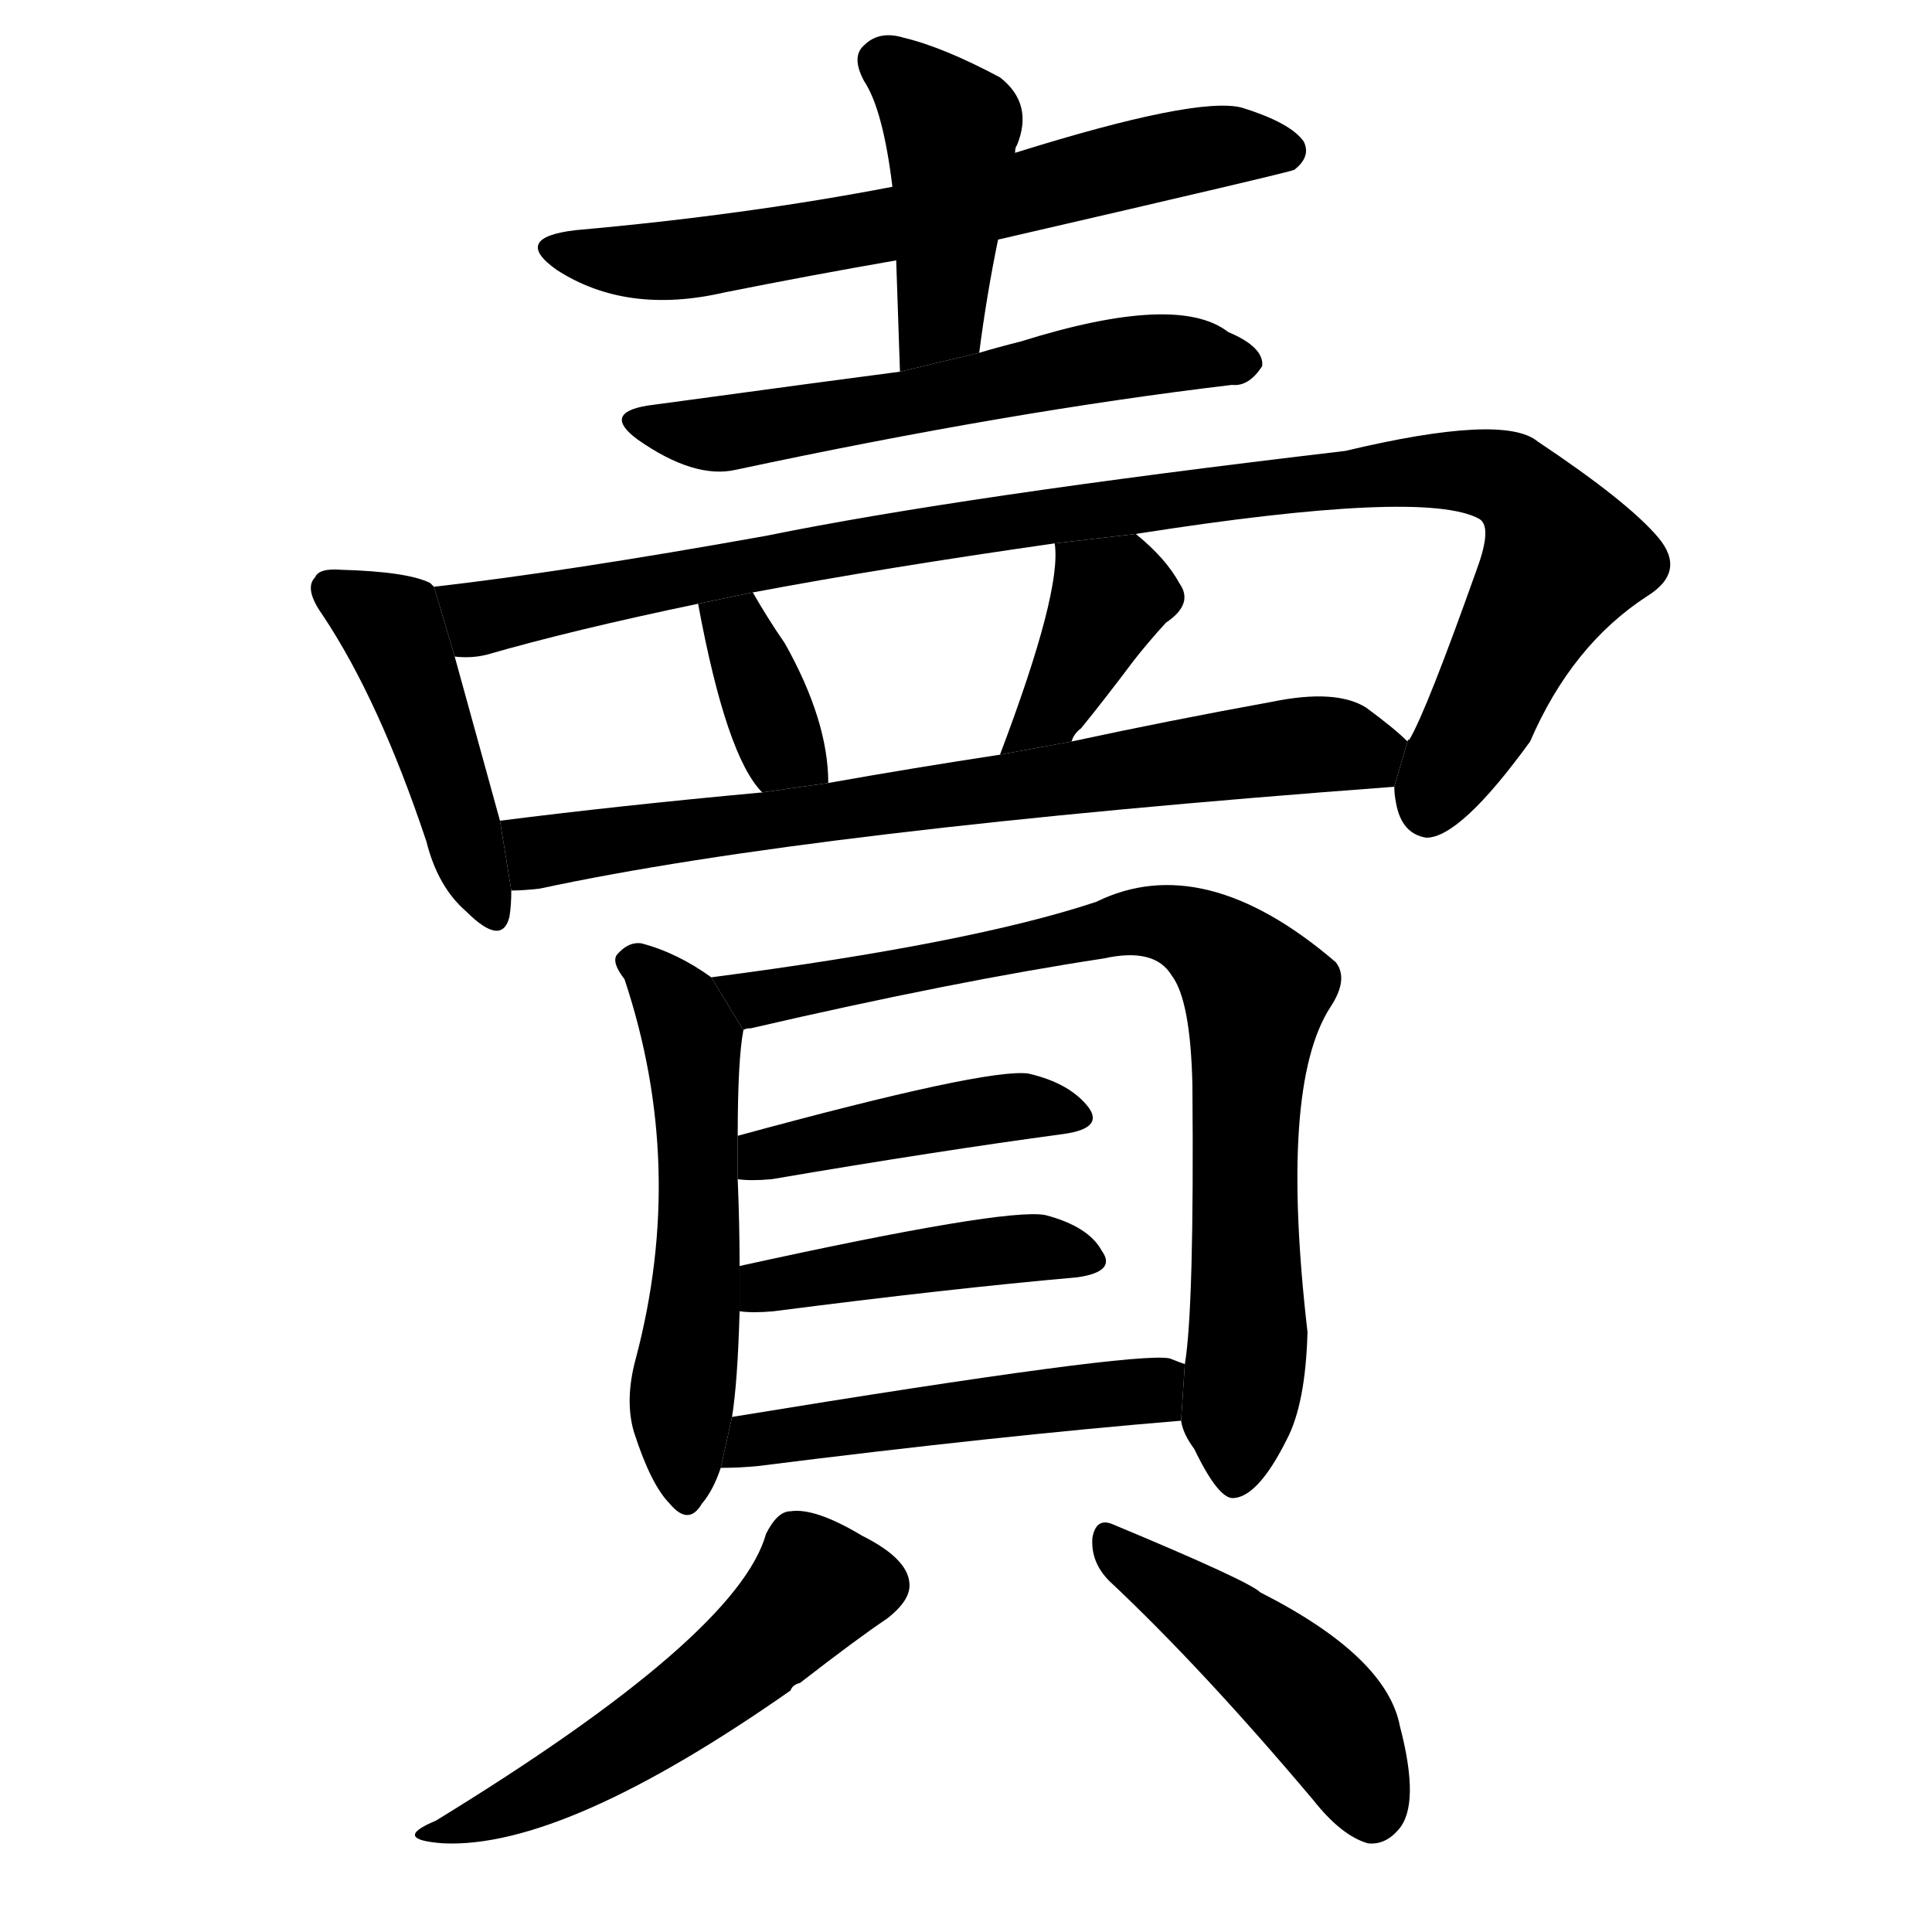 <!-- u8ce3_mai4_sell_betray_show_off -->
<!-- 8CE3 -->
<!--  -->
<!--  -->
<svg viewBox="0 0 1024 1024">
  <g transform="scale(1, -1) translate(0, -900)">
    <path d="M 529 773 Q 685 809 686 810 Q 695 817 691 825 Q 684 835 658 843 Q 634 849 538 819 L 473 801 Q 395 786 305 778 Q 271 774 295 757 Q 332 733 384 745 Q 429 754 475 762 L 529 773 Z"></path>
    <path d="M 519 713 Q 523 744 529 773 L 538 819 Q 538 822 539 823 Q 548 845 530 859 Q 500 875 479 880 Q 466 884 458 876 Q 451 870 458 857 Q 468 842 473 801 L 475 762 Q 476 734 477 703 L 519 713 Z"></path>
    <path d="M 477 703 Q 446 699 343 685 Q 319 681 338 667 Q 368 646 390 651 Q 535 682 653 696 Q 662 695 669 706 Q 670 716 651 724 Q 624 745 541 719 Q 529 716 519 713 L 477 703 Z"></path>
    <path d="M 230 589 L 228 591 Q 216 597 181 598 Q 169 599 167 594 Q 161 588 171 574 Q 201 529 226 454 Q 232 430 247 417 Q 266 398 270 414 Q 271 420 271 428 L 265 465 Q 249 523 241 552 L 230 589 Z"></path>
    <path d="M 739 483 Q 739 479 740 474 Q 743 458 756 456 Q 774 456 811 507 Q 833 558 873 584 Q 894 597 879 615 Q 863 634 815 666 Q 797 681 713 661 Q 509 637 406 616 Q 300 597 230 589 L 241 552 Q 250 551 258 553 Q 303 566 370 580 L 399 586 Q 468 599 559 612 L 602 617 Q 755 641 784 625 Q 791 621 783 599 Q 756 523 747 508 Q 746 508 746 507 L 739 483 Z"></path>
    <path d="M 439 485 Q 439 518 416 559 Q 407 572 399 586 L 370 580 Q 385 499 404 480 L 439 485 Z"></path>
    <path d="M 568 507 Q 569 511 573 514 Q 586 530 601 550 Q 608 559 618 570 Q 633 580 625 591 Q 618 604 602 617 L 559 612 Q 563 587 530 500 L 568 507 Z"></path>
    <path d="M 271 428 Q 277 428 286 429 Q 430 460 739 483 L 746 507 Q 739 514 724 525 Q 708 535 674 528 Q 619 518 568 507 L 530 500 Q 484 493 439 485 L 404 480 Q 328 473 265 465 L 271 428 Z"></path>
    <path d="M 377 382 Q 359 395 340 400 Q 333 401 327 394 Q 324 390 331 381 Q 364 282 337 180 Q 331 158 336 141 Q 345 113 355 103 Q 365 91 372 103 Q 378 110 382 122 L 388 149 Q 391 168 392 205 L 392 229 Q 392 251 391 275 L 391 298 Q 391 338 394 354 L 377 382 Z"></path>
    <path d="M 626 147 Q 627 140 633 132 Q 646 105 654 106 Q 667 107 682 137 Q 692 156 693 194 Q 678 324 705 366 Q 715 381 708 390 Q 638 450 581 422 Q 515 400 377 382 L 394 354 Q 395 355 398 355 Q 506 380 585 392 Q 612 398 621 383 Q 631 370 632 325 Q 633 207 628 177 L 626 147 Z"></path>
    <path d="M 391 275 Q 398 274 409 275 Q 497 290 564 299 Q 585 302 577 313 Q 567 326 545 331 Q 523 334 391 298 L 391 275 Z"></path>
    <path d="M 392 205 Q 399 204 410 205 Q 503 217 571 223 Q 592 226 584 237 Q 577 250 554 256 Q 533 260 392 229 L 392 205 Z"></path>
    <path d="M 382 122 Q 392 122 402 123 Q 529 139 626 147 L 628 177 Q 625 178 620 180 Q 602 184 388 149 L 382 122 Z"></path>
    <path d="M 406 87 Q 391 33 231 -65 Q 207 -75 235 -77 Q 299 -80 419 4 Q 420 7 424 8 Q 455 32 470 42 Q 483 52 482 61 Q 481 74 457 86 Q 432 101 419 99 Q 412 99 406 87 Z"></path>
    <path d="M 588 62 Q 637 16 696 -54 Q 711 -73 725 -77 Q 734 -78 741 -70 Q 753 -57 742 -15 Q 735 22 668 56 Q 662 62 590 92 Q 581 96 579 85 Q 578 72 588 62 Z"></path>
  </g>
</svg>
